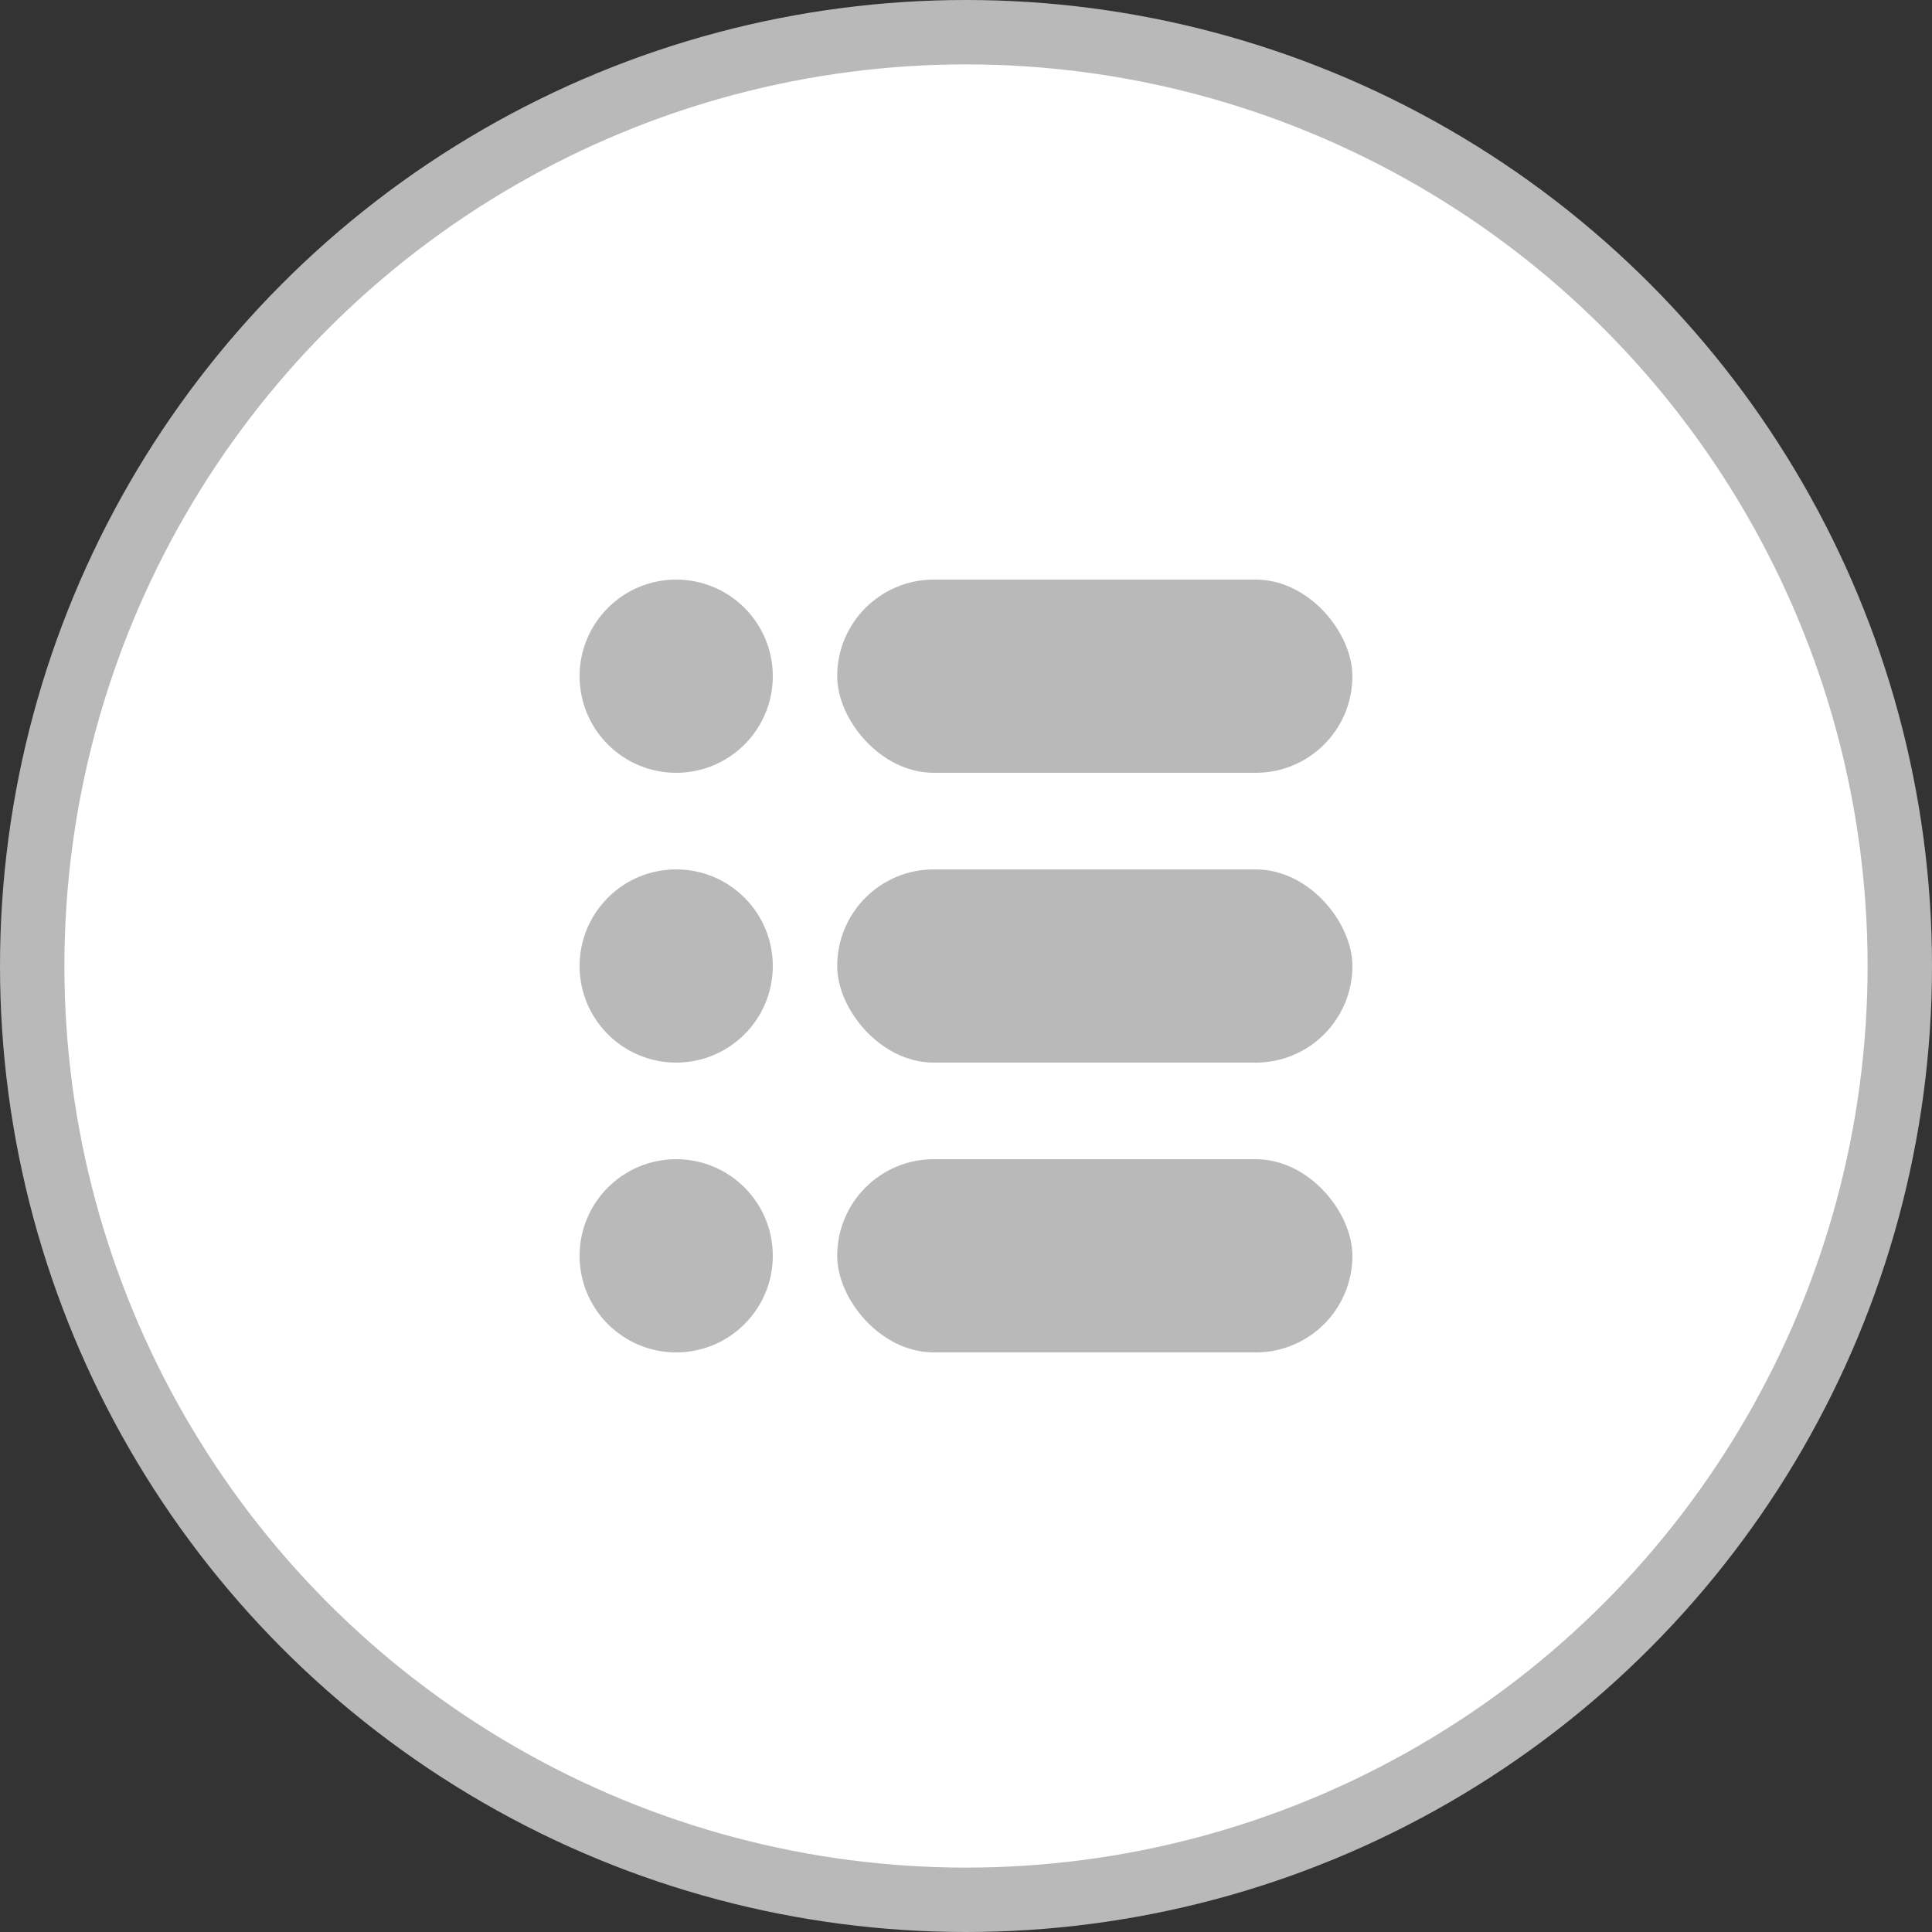 <?xml version="1.0" encoding="UTF-8"?>
<svg width="30px" height="30px" viewBox="0 0 30 30" version="1.1" xmlns="http://www.w3.org/2000/svg" xmlns:xlink="http://www.w3.org/1999/xlink">
    <rect x="0" y="0" width="30" height="30" fill="#333333" stroke="none"/>
    <title>E580FCB5-872F-41B5-8EAA-311A5CEF7884</title>
    <g id="Template" stroke="none" stroke-width="1" fill="none" fill-rule="evenodd">
        <g id="#Resources_Template" transform="translate(-375, -132)">
            <g id="Process_02_before" transform="translate(375, 132)">
                <circle id="Oval-Copy-2" stroke="#B9B9B9" fill="#FFFFFF" cx="15" cy="15" r="14.5"></circle>
                <g id="icon_02" transform="translate(9, 9)" fill="#B9B9B9">
                    <rect id="Rectangle-Copy-17" x="4" y="9" width="8" height="3" rx="1.5"></rect>
                    <circle id="Oval-Copy-4" cx="1.5" cy="10.5" r="1.5"></circle>
                    <rect id="Rectangle-Copy-17" x="4" y="4.5" width="8" height="3" rx="1.5"></rect>
                    <circle id="Oval-Copy-4" cx="1.5" cy="6" r="1.5"></circle>
                    <rect id="Rectangle-Copy-17" x="4" y="0" width="8" height="3" rx="1.5"></rect>
                    <circle id="Oval-Copy-4" cx="1.5" cy="1.5" r="1.5"></circle>
                </g>
            </g>
        </g>
    </g>
</svg>